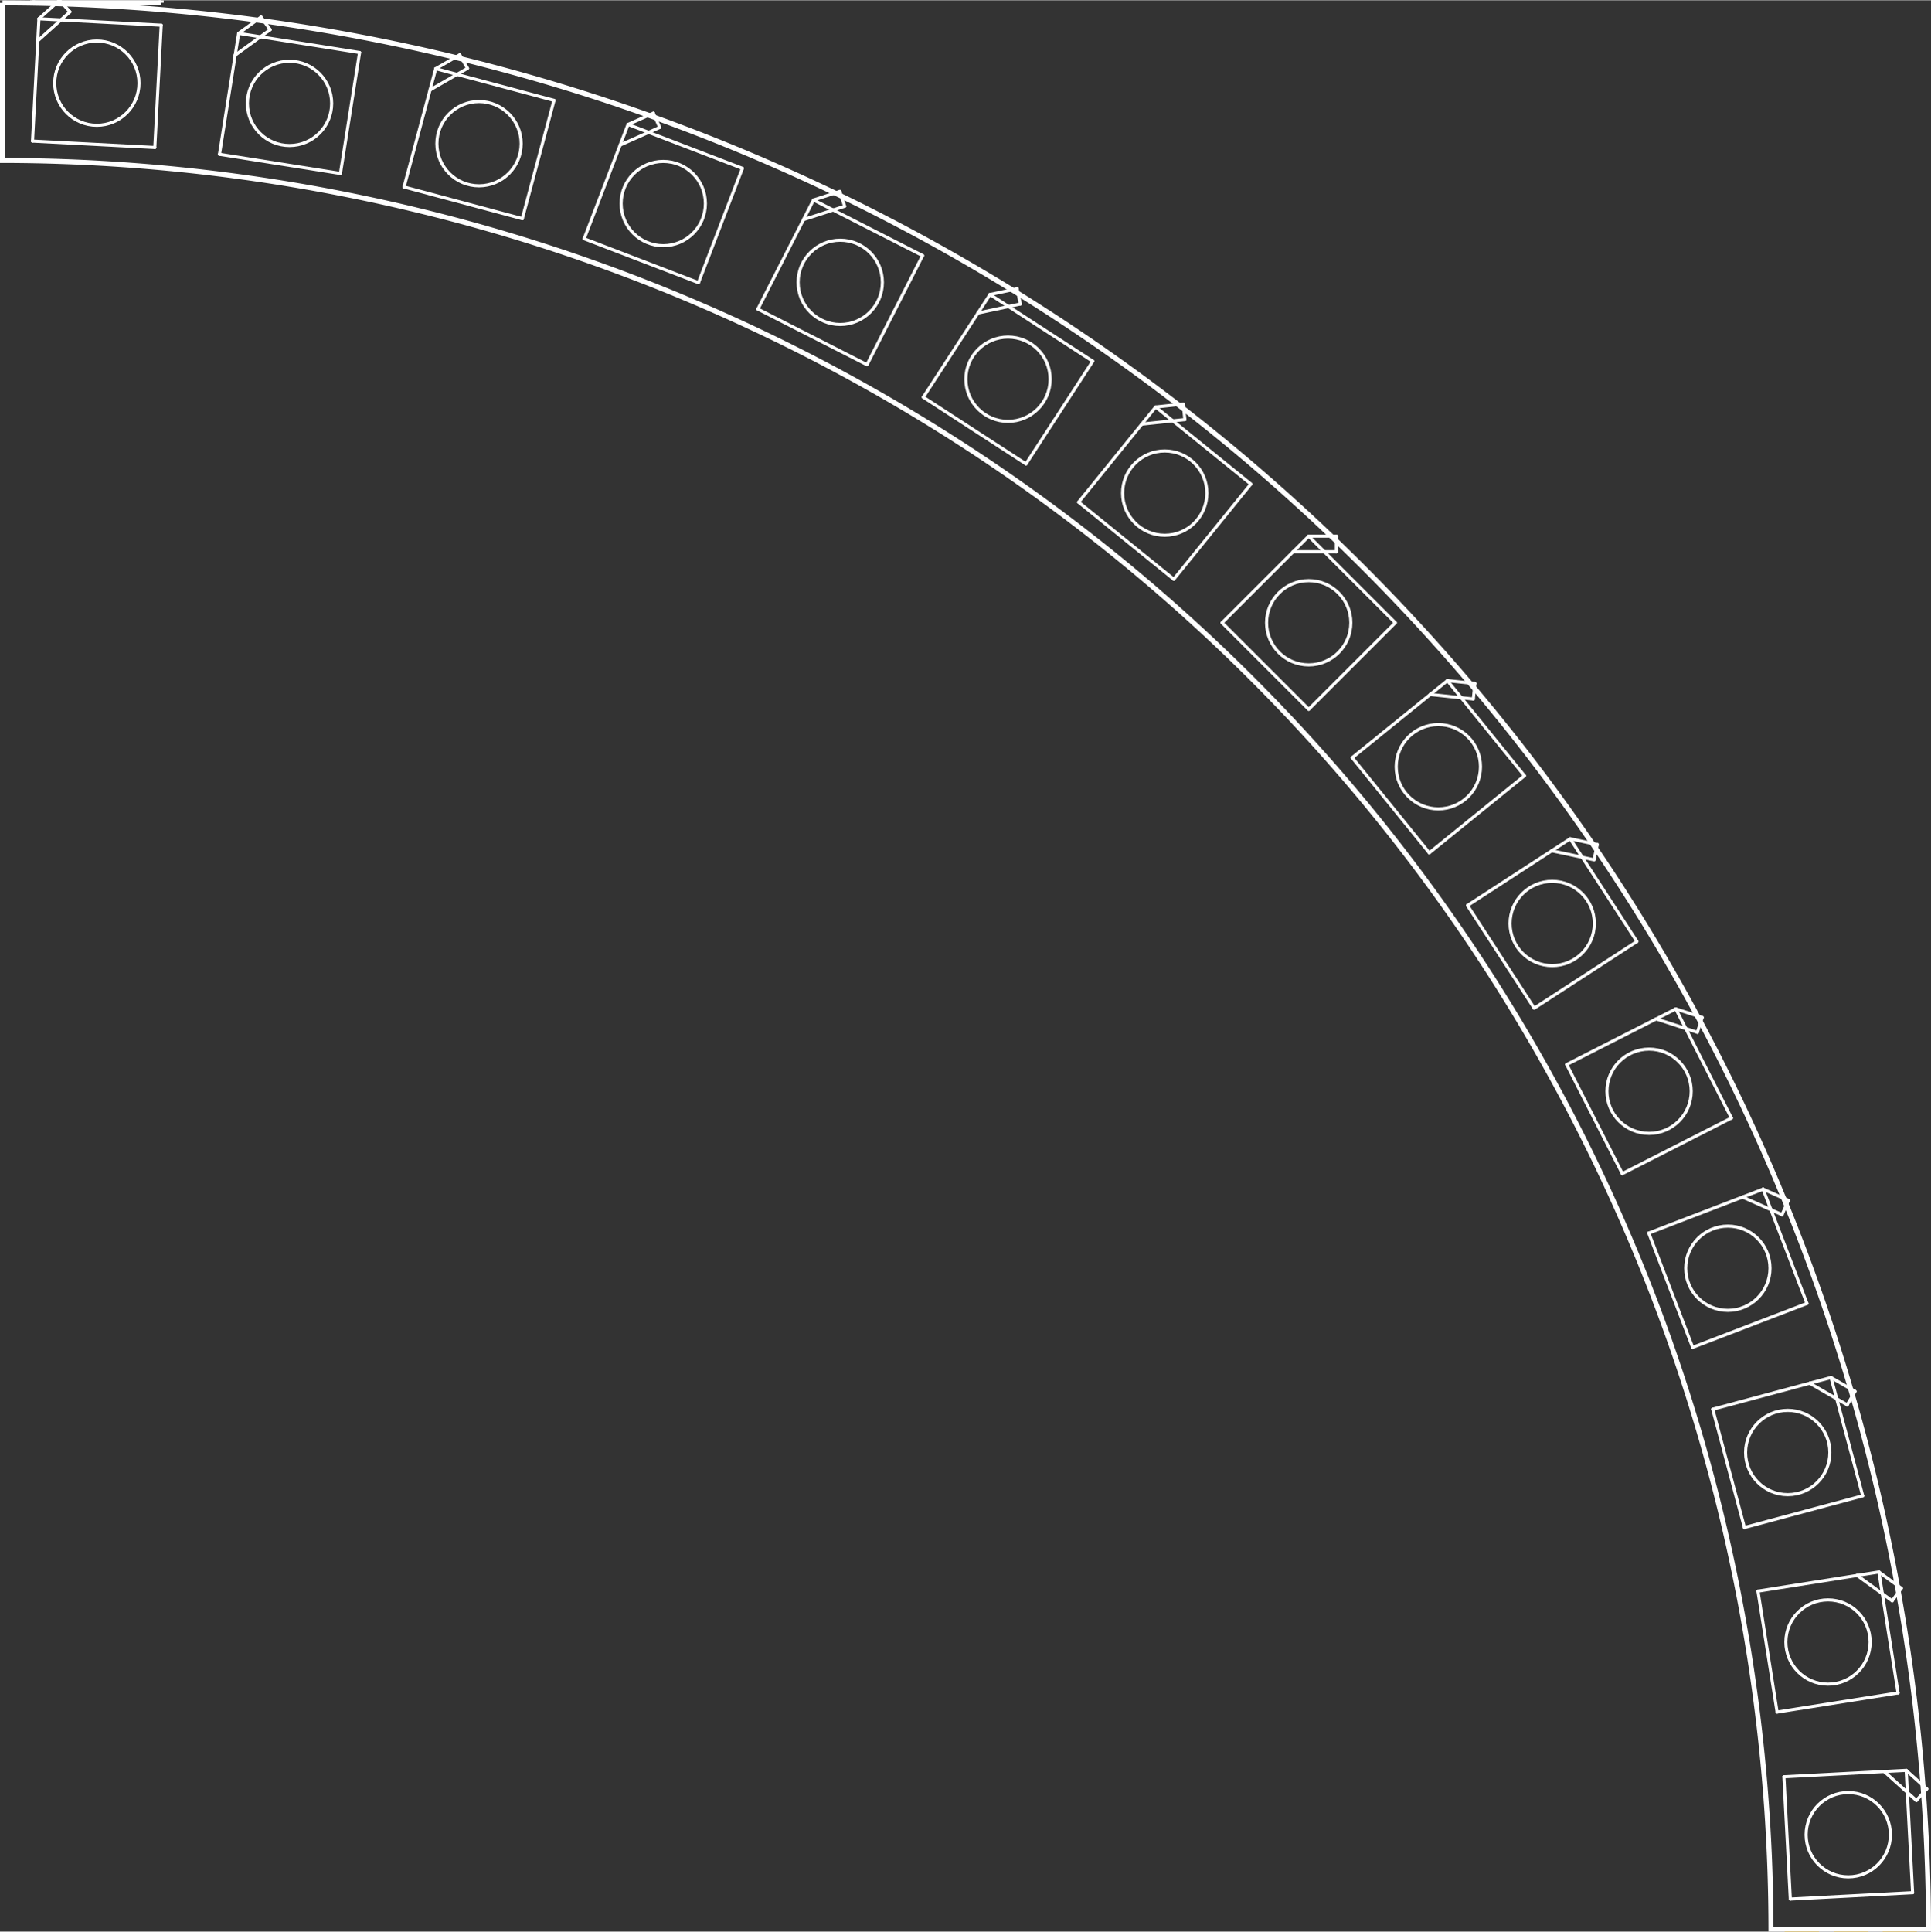 <?xml version='1.0' encoding='UTF-8' standalone='no'?>
<!-- Created with Fritzing (http://www.fritzing.org/) -->
<svg xmlns="http://www.w3.org/2000/svg" x="0in" width="3.104in" y="0in" height="3.105in" baseProfile="tiny" viewBox="0 0 223.512 223.528"  version="1.2">
    <rect x="0" y="0" width="223.512" height="223.528" fill="#333333" stroke="none"/>
    <desc>
        <referenceFile>Adafruit Quarter 60 NeoPixel Ring_pcb.svg</referenceFile>
    </desc>
    <desc >Fritzing footprint generated by brd2svg</desc>
    <g gorn="0.1"  id="silkscreen">
        <path stroke="white" d="M0.288,0.304A223.224,223.224,0,0,1,223.224,223.24L204.988,223.24A204.94,204.94,0,0,0,0.288,18.54L0.288,0.304"  fill="none" stroke-width="0.576"/>
        <g >
            <title >element:LED1</title>
            <g >
                <title >package:WS2812B-NARROW</title>
                <line stroke="white" y2="16.3" x1="17.918" x2="3.764"  stroke-linecap="round" stroke-width="0.36" y1="17.041"/>
                <line stroke="white" y2="4.694" x1="3.764" x2="4.372"  stroke-linecap="round" stroke-width="0.36" y1="16.3"/>
                <line stroke="white" y2="2.146" x1="4.372" x2="4.506"  stroke-linecap="round" stroke-width="0.36" y1="4.694"/>
                <line stroke="white" y2="2.279" x1="4.506" x2="7.053"  stroke-linecap="round" stroke-width="0.36" y1="2.146"/>
                <line stroke="white" y2="2.888" x1="7.053" x2="18.66"  stroke-linecap="round" stroke-width="0.36" y1="2.279"/>
                <line stroke="white" y2="17.041" x1="18.66" x2="17.918"  stroke-linecap="round" stroke-width="0.36" y1="2.888"/>
                <line stroke="white" y2="2.279" x1="4.372" x2="7.053"  stroke-linecap="round" stroke-width="0.36" y1="4.694"/>
                <line stroke="white" y2="1.341" x1="7.053" x2="8.096"  stroke-linecap="round" stroke-width="0.36" y1="2.279"/>
                <line stroke="white" y2="0" x1="8.096" x2="6.889"  stroke-linecap="round" stroke-width="0.36" y1="1.341"/>
                <line stroke="white" y2="2.146" x1="6.889" x2="4.506"  stroke-linecap="round" stroke-width="0.36" y1="0"/>
                <circle cx="11.212" stroke="white" cy="9.594"  fill="none" stroke-width="0.36" r="4.877"/>
            </g>
        </g>
        <g >
            <title >element:LED2</title>
            <g >
                <title >package:WS2812B-NARROW</title>
                <line stroke="white" y2="17.828" x1="39.403" x2="25.405"  stroke-linecap="round" stroke-width="0.36" y1="20.046"/>
                <line stroke="white" y2="6.349" x1="25.405" x2="27.223"  stroke-linecap="round" stroke-width="0.36" y1="17.828"/>
                <line stroke="white" y2="3.83" x1="27.223" x2="27.622"  stroke-linecap="round" stroke-width="0.36" y1="6.349"/>
                <line stroke="white" y2="4.229" x1="27.622" x2="30.142"  stroke-linecap="round" stroke-width="0.36" y1="3.83"/>
                <line stroke="white" y2="6.047" x1="30.142" x2="41.62"  stroke-linecap="round" stroke-width="0.36" y1="4.229"/>
                <line stroke="white" y2="20.046" x1="41.62" x2="39.403"  stroke-linecap="round" stroke-width="0.36" y1="6.047"/>
                <line stroke="white" y2="4.229" x1="27.223" x2="30.142"  stroke-linecap="round" stroke-width="0.36" y1="6.349"/>
                <line stroke="white" y2="3.404" x1="30.142" x2="31.277"  stroke-linecap="round" stroke-width="0.36" y1="4.229"/>
                <line stroke="white" y2="1.945" x1="31.277" x2="30.216"  stroke-linecap="round" stroke-width="0.36" y1="3.404"/>
                <line stroke="white" y2="3.83" x1="30.216" x2="27.622"  stroke-linecap="round" stroke-width="0.36" y1="1.945"/>
                <circle cx="33.513" stroke="white" cy="11.938"  fill="none" stroke-width="0.36" r="4.877"/>
            </g>
        </g>
        <g >
            <title >element:LED3</title>
            <g >
                <title >package:WS2812B-NARROW</title>
                <line stroke="white" y2="21.611" x1="60.457" x2="46.767"  stroke-linecap="round" stroke-width="0.36" y1="25.279"/>
                <line stroke="white" y2="10.385" x1="46.767" x2="49.775"  stroke-linecap="round" stroke-width="0.36" y1="21.611"/>
                <line stroke="white" y2="7.92" x1="49.775" x2="50.435"  stroke-linecap="round" stroke-width="0.36" y1="10.385"/>
                <line stroke="white" y2="8.581" x1="50.435" x2="52.899"  stroke-linecap="round" stroke-width="0.36" y1="7.92"/>
                <line stroke="white" y2="11.589" x1="52.899" x2="64.125"  stroke-linecap="round" stroke-width="0.36" y1="8.581"/>
                <line stroke="white" y2="25.279" x1="64.125" x2="60.457"  stroke-linecap="round" stroke-width="0.36" y1="11.589"/>
                <line stroke="white" y2="8.581" x1="49.775" x2="52.899"  stroke-linecap="round" stroke-width="0.36" y1="10.385"/>
                <line stroke="white" y2="7.879" x1="52.899" x2="54.114"  stroke-linecap="round" stroke-width="0.36" y1="8.581"/>
                <line stroke="white" y2="6.317" x1="54.114" x2="53.212"  stroke-linecap="round" stroke-width="0.36" y1="7.879"/>
                <line stroke="white" y2="7.92" x1="53.212" x2="50.435"  stroke-linecap="round" stroke-width="0.36" y1="6.317"/>
                <circle cx="55.446" stroke="white" cy="16.6"  fill="none" stroke-width="0.36" r="4.877"/>
            </g>
        </g>
        <g >
            <title >element:LED4</title>
            <g >
                <title >package:WS2812B-NARROW</title>
                <line stroke="white" y2="27.605" x1="80.849" x2="67.617"  stroke-linecap="round" stroke-width="0.36" y1="32.684"/>
                <line stroke="white" y2="16.755" x1="67.617" x2="71.782"  stroke-linecap="round" stroke-width="0.36" y1="27.605"/>
                <line stroke="white" y2="14.373" x1="71.782" x2="72.696"  stroke-linecap="round" stroke-width="0.36" y1="16.755"/>
                <line stroke="white" y2="15.288" x1="72.696" x2="75.077"  stroke-linecap="round" stroke-width="0.36" y1="14.373"/>
                <line stroke="white" y2="19.453" x1="75.077" x2="85.928"  stroke-linecap="round" stroke-width="0.36" y1="15.288"/>
                <line stroke="white" y2="32.684" x1="85.928" x2="80.849"  stroke-linecap="round" stroke-width="0.36" y1="19.453"/>
                <line stroke="white" y2="15.288" x1="71.782" x2="75.077"  stroke-linecap="round" stroke-width="0.36" y1="16.755"/>
                <line stroke="white" y2="14.717" x1="75.077" x2="76.36"  stroke-linecap="round" stroke-width="0.36" y1="15.288"/>
                <line stroke="white" y2="13.069" x1="76.36" x2="75.626"  stroke-linecap="round" stroke-width="0.36" y1="14.717"/>
                <line stroke="white" y2="14.373" x1="75.626" x2="72.696"  stroke-linecap="round" stroke-width="0.36" y1="13.069"/>
                <circle cx="76.772" stroke="white" cy="23.529"  fill="none" stroke-width="0.36" r="4.877"/>
            </g>
        </g>
        <g >
            <title >element:LED5</title>
            <g >
                <title >package:WS2812B-NARROW</title>
                <line stroke="white" y2="35.746" x1="100.354" x2="87.725"  stroke-linecap="round" stroke-width="0.36" y1="42.181"/>
                <line stroke="white" y2="25.391" x1="87.725" x2="93.002"  stroke-linecap="round" stroke-width="0.36" y1="35.746"/>
                <line stroke="white" y2="23.118" x1="93.002" x2="94.16"  stroke-linecap="round" stroke-width="0.36" y1="25.391"/>
                <line stroke="white" y2="24.276" x1="94.16" x2="96.433"  stroke-linecap="round" stroke-width="0.36" y1="23.118"/>
                <line stroke="white" y2="29.552" x1="96.433" x2="106.789"  stroke-linecap="round" stroke-width="0.36" y1="24.276"/>
                <line stroke="white" y2="42.181" x1="106.789" x2="100.354"  stroke-linecap="round" stroke-width="0.36" y1="29.552"/>
                <line stroke="white" y2="24.276" x1="93.002" x2="96.433"  stroke-linecap="round" stroke-width="0.36" y1="25.391"/>
                <line stroke="white" y2="23.843" x1="96.433" x2="97.768"  stroke-linecap="round" stroke-width="0.36" y1="24.276"/>
                <line stroke="white" y2="22.127" x1="97.768" x2="97.21"  stroke-linecap="round" stroke-width="0.36" y1="23.843"/>
                <line stroke="white" y2="23.118" x1="97.21" x2="94.16"  stroke-linecap="round" stroke-width="0.36" y1="22.127"/>
                <circle cx="97.257" stroke="white" cy="32.65"  fill="none" stroke-width="0.36" r="4.877"/>
            </g>
        </g>
        <g >
            <title >element:LED6</title>
            <g >
                <title >package:WS2812B-NARROW</title>
                <line stroke="white" y2="45.945" x1="118.76" x2="106.874"  stroke-linecap="round" stroke-width="0.36" y1="53.664"/>
                <line stroke="white" y2="36.198" x1="106.874" x2="113.203"  stroke-linecap="round" stroke-width="0.36" y1="45.945"/>
                <line stroke="white" y2="34.058" x1="113.203" x2="114.593"  stroke-linecap="round" stroke-width="0.36" y1="36.198"/>
                <line stroke="white" y2="35.448" x1="114.593" x2="116.732"  stroke-linecap="round" stroke-width="0.36" y1="34.058"/>
                <line stroke="white" y2="41.778" x1="116.732" x2="126.48"  stroke-linecap="round" stroke-width="0.36" y1="35.448"/>
                <line stroke="white" y2="53.664" x1="126.48" x2="118.76"  stroke-linecap="round" stroke-width="0.36" y1="41.778"/>
                <line stroke="white" y2="35.448" x1="113.203" x2="116.732"  stroke-linecap="round" stroke-width="0.36" y1="36.198"/>
                <line stroke="white" y2="35.156" x1="116.732" x2="118.105"  stroke-linecap="round" stroke-width="0.36" y1="35.448"/>
                <line stroke="white" y2="33.392" x1="118.105" x2="117.73"  stroke-linecap="round" stroke-width="0.36" y1="35.156"/>
                <line stroke="white" y2="34.058" x1="117.73" x2="114.593"  stroke-linecap="round" stroke-width="0.36" y1="33.392"/>
                <circle cx="116.677" stroke="white" cy="43.861"  fill="none" stroke-width="0.36" r="4.877"/>
            </g>
        </g>
        <g >
            <title >element:LED7</title>
            <g >
                <title >package:WS2812B-NARROW</title>
                <line stroke="white" y2="58.089" x1="135.865" x2="124.851"  stroke-linecap="round" stroke-width="0.36" y1="67.009"/>
                <line stroke="white" y2="49.057" x1="124.851" x2="132.165"  stroke-linecap="round" stroke-width="0.36" y1="58.089"/>
                <line stroke="white" y2="47.075" x1="132.165" x2="133.77"  stroke-linecap="round" stroke-width="0.36" y1="49.057"/>
                <line stroke="white" y2="48.68" x1="133.77" x2="135.752"  stroke-linecap="round" stroke-width="0.36" y1="47.075"/>
                <line stroke="white" y2="55.994" x1="135.752" x2="144.785"  stroke-linecap="round" stroke-width="0.36" y1="48.68"/>
                <line stroke="white" y2="67.009" x1="144.785" x2="135.865"  stroke-linecap="round" stroke-width="0.36" y1="55.994"/>
                <line stroke="white" y2="48.68" x1="132.165" x2="135.752"  stroke-linecap="round" stroke-width="0.36" y1="49.057"/>
                <line stroke="white" y2="48.533" x1="135.752" x2="137.148"  stroke-linecap="round" stroke-width="0.36" y1="48.68"/>
                <line stroke="white" y2="46.739" x1="137.148" x2="136.96"  stroke-linecap="round" stroke-width="0.36" y1="48.533"/>
                <line stroke="white" y2="47.075" x1="136.96" x2="133.77"  stroke-linecap="round" stroke-width="0.36" y1="46.739"/>
                <circle cx="134.818" stroke="white" cy="57.042"  fill="none" stroke-width="0.36" r="4.877"/>
            </g>
        </g>
        <g >
            <title >element:LED8</title>
            <g >
                <title >package:WS2812B-NARROW</title>
                <line stroke="white" y2="72.046" x1="151.482" x2="141.46"  stroke-linecap="round" stroke-width="0.36" y1="82.068"/>
                <line stroke="white" y2="63.828" x1="141.46" x2="149.678"  stroke-linecap="round" stroke-width="0.36" y1="72.046"/>
                <line stroke="white" y2="62.024" x1="149.678" x2="151.482"  stroke-linecap="round" stroke-width="0.36" y1="63.828"/>
                <line stroke="white" y2="63.828" x1="151.482" x2="153.286"  stroke-linecap="round" stroke-width="0.36" y1="62.024"/>
                <line stroke="white" y2="72.046" x1="153.286" x2="161.504"  stroke-linecap="round" stroke-width="0.36" y1="63.828"/>
                <line stroke="white" y2="82.068" x1="161.504" x2="151.482"  stroke-linecap="round" stroke-width="0.36" y1="72.046"/>
                <line stroke="white" y2="63.828" x1="149.678" x2="153.286"  stroke-linecap="round" stroke-width="0.36" y1="63.828"/>
                <line stroke="white" y2="63.828" x1="153.286" x2="154.688"  stroke-linecap="round" stroke-width="0.36" y1="63.828"/>
                <line stroke="white" y2="62.024" x1="154.688" x2="154.688"  stroke-linecap="round" stroke-width="0.36" y1="63.828"/>
                <line stroke="white" y2="62.024" x1="154.688" x2="151.482"  stroke-linecap="round" stroke-width="0.36" y1="62.024"/>
                <circle cx="151.482" stroke="white" cy="72.046"  fill="none" stroke-width="0.36" r="4.877"/>
            </g>
        </g>
        <g >
            <title >element:LED9</title>
            <g >
                <title >package:WS2812B-NARROW</title>
                <line stroke="white" y2="87.662" x1="165.438" x2="156.519"  stroke-linecap="round" stroke-width="0.36" y1="98.677"/>
                <line stroke="white" y2="80.348" x1="156.519" x2="165.551"  stroke-linecap="round" stroke-width="0.36" y1="87.662"/>
                <line stroke="white" y2="78.743" x1="165.551" x2="167.533"  stroke-linecap="round" stroke-width="0.36" y1="80.348"/>
                <line stroke="white" y2="80.726" x1="167.533" x2="169.139"  stroke-linecap="round" stroke-width="0.36" y1="78.743"/>
                <line stroke="white" y2="89.757" x1="169.139" x2="176.453"  stroke-linecap="round" stroke-width="0.36" y1="80.726"/>
                <line stroke="white" y2="98.677" x1="176.453" x2="165.438"  stroke-linecap="round" stroke-width="0.36" y1="89.757"/>
                <line stroke="white" y2="80.726" x1="165.551" x2="169.139"  stroke-linecap="round" stroke-width="0.36" y1="80.348"/>
                <line stroke="white" y2="80.872" x1="169.139" x2="170.534"  stroke-linecap="round" stroke-width="0.36" y1="80.726"/>
                <line stroke="white" y2="79.078" x1="170.534" x2="170.723"  stroke-linecap="round" stroke-width="0.36" y1="80.872"/>
                <line stroke="white" y2="78.743" x1="170.723" x2="167.533"  stroke-linecap="round" stroke-width="0.36" y1="79.078"/>
                <circle cx="166.486" stroke="white" cy="88.71"  fill="none" stroke-width="0.36" r="4.877"/>
            </g>
        </g>
        <g >
            <title >element:LED10</title>
            <g >
                <title >package:WS2812B-NARROW</title>
                <line stroke="white" y2="104.767" x1="177.582" x2="169.863"  stroke-linecap="round" stroke-width="0.36" y1="116.654"/>
                <line stroke="white" y2="98.438" x1="169.863" x2="179.61"  stroke-linecap="round" stroke-width="0.36" y1="104.767"/>
                <line stroke="white" y2="97.048" x1="179.61" x2="181.75"  stroke-linecap="round" stroke-width="0.36" y1="98.438"/>
                <line stroke="white" y2="99.187" x1="181.75" x2="183.139"  stroke-linecap="round" stroke-width="0.36" y1="97.048"/>
                <line stroke="white" y2="108.935" x1="183.139" x2="189.469"  stroke-linecap="round" stroke-width="0.36" y1="99.187"/>
                <line stroke="white" y2="116.654" x1="189.469" x2="177.582"  stroke-linecap="round" stroke-width="0.36" y1="108.935"/>
                <line stroke="white" y2="99.187" x1="179.61" x2="183.139"  stroke-linecap="round" stroke-width="0.36" y1="98.438"/>
                <line stroke="white" y2="99.48" x1="183.139" x2="184.512"  stroke-linecap="round" stroke-width="0.36" y1="99.187"/>
                <line stroke="white" y2="97.715" x1="184.512" x2="184.887"  stroke-linecap="round" stroke-width="0.36" y1="99.48"/>
                <line stroke="white" y2="97.048" x1="184.887" x2="181.75"  stroke-linecap="round" stroke-width="0.36" y1="97.715"/>
                <circle cx="179.666" stroke="white" cy="106.851"  fill="none" stroke-width="0.36" r="4.877"/>
            </g>
        </g>
        <g >
            <title >element:LED11</title>
            <g >
                <title >package:WS2812B-NARROW</title>
                <line stroke="white" y2="123.173" x1="187.781" x2="181.346"  stroke-linecap="round" stroke-width="0.36" y1="135.802"/>
                <line stroke="white" y2="117.897" x1="181.346" x2="191.702"  stroke-linecap="round" stroke-width="0.36" y1="123.173"/>
                <line stroke="white" y2="116.739" x1="191.702" x2="193.975"  stroke-linecap="round" stroke-width="0.36" y1="117.897"/>
                <line stroke="white" y2="119.012" x1="193.975" x2="195.133"  stroke-linecap="round" stroke-width="0.36" y1="116.739"/>
                <line stroke="white" y2="129.367" x1="195.133" x2="200.409"  stroke-linecap="round" stroke-width="0.36" y1="119.012"/>
                <line stroke="white" y2="135.802" x1="200.409" x2="187.781"  stroke-linecap="round" stroke-width="0.36" y1="129.367"/>
                <line stroke="white" y2="119.012" x1="191.702" x2="195.133"  stroke-linecap="round" stroke-width="0.36" y1="117.897"/>
                <line stroke="white" y2="119.446" x1="195.133" x2="196.468"  stroke-linecap="round" stroke-width="0.36" y1="119.012"/>
                <line stroke="white" y2="117.73" x1="196.468" x2="197.025"  stroke-linecap="round" stroke-width="0.36" y1="119.446"/>
                <line stroke="white" y2="116.739" x1="197.025" x2="193.975"  stroke-linecap="round" stroke-width="0.36" y1="117.73"/>
                <circle cx="190.878" stroke="white" cy="126.27"  fill="none" stroke-width="0.36" r="4.877"/>
            </g>
        </g>
        <g >
            <title >element:LED12</title>
            <g >
                <title >package:WS2812B-NARROW</title>
                <line stroke="white" y2="142.679" x1="195.922" x2="190.843"  stroke-linecap="round" stroke-width="0.36" y1="155.911"/>
                <line stroke="white" y2="138.514" x1="190.843" x2="201.693"  stroke-linecap="round" stroke-width="0.36" y1="142.679"/>
                <line stroke="white" y2="137.6" x1="201.693" x2="204.075"  stroke-linecap="round" stroke-width="0.36" y1="138.514"/>
                <line stroke="white" y2="139.982" x1="204.075" x2="204.989"  stroke-linecap="round" stroke-width="0.36" y1="137.6"/>
                <line stroke="white" y2="150.831" x1="204.989" x2="209.154"  stroke-linecap="round" stroke-width="0.36" y1="139.982"/>
                <line stroke="white" y2="155.911" x1="209.154" x2="195.922"  stroke-linecap="round" stroke-width="0.36" y1="150.831"/>
                <line stroke="white" y2="139.982" x1="201.693" x2="204.989"  stroke-linecap="round" stroke-width="0.36" y1="138.514"/>
                <line stroke="white" y2="140.552" x1="204.989" x2="206.271"  stroke-linecap="round" stroke-width="0.36" y1="139.982"/>
                <line stroke="white" y2="138.904" x1="206.271" x2="207.004"  stroke-linecap="round" stroke-width="0.36" y1="140.552"/>
                <line stroke="white" y2="137.6" x1="207.004" x2="204.075"  stroke-linecap="round" stroke-width="0.36" y1="138.904"/>
                <circle cx="199.999" stroke="white" cy="146.755"  fill="none" stroke-width="0.36" r="4.877"/>
            </g>
        </g>
        <g >
            <title >element:LED13</title>
            <g >
                <title >package:WS2812B-NARROW</title>
                <line stroke="white" y2="163.071" x1="201.917" x2="198.248"  stroke-linecap="round" stroke-width="0.36" y1="176.761"/>
                <line stroke="white" y2="160.062" x1="198.248" x2="209.475"  stroke-linecap="round" stroke-width="0.36" y1="163.071"/>
                <line stroke="white" y2="159.402" x1="209.475" x2="211.938"  stroke-linecap="round" stroke-width="0.36" y1="160.062"/>
                <line stroke="white" y2="161.866" x1="211.938" x2="212.599"  stroke-linecap="round" stroke-width="0.36" y1="159.402"/>
                <line stroke="white" y2="173.092" x1="212.599" x2="215.607"  stroke-linecap="round" stroke-width="0.36" y1="161.866"/>
                <line stroke="white" y2="176.761" x1="215.607" x2="201.917"  stroke-linecap="round" stroke-width="0.36" y1="173.092"/>
                <line stroke="white" y2="161.866" x1="209.475" x2="212.599"  stroke-linecap="round" stroke-width="0.36" y1="160.062"/>
                <line stroke="white" y2="162.568" x1="212.599" x2="213.814"  stroke-linecap="round" stroke-width="0.36" y1="161.866"/>
                <line stroke="white" y2="161.006" x1="213.814" x2="214.716"  stroke-linecap="round" stroke-width="0.36" y1="162.568"/>
                <line stroke="white" y2="159.402" x1="214.716" x2="211.938"  stroke-linecap="round" stroke-width="0.36" y1="161.006"/>
                <circle cx="206.928" stroke="white" cy="168.081"  fill="none" stroke-width="0.36" r="4.877"/>
            </g>
        </g>
        <g >
            <title >element:LED14</title>
            <g >
                <title >package:WS2812B-NARROW</title>
                <line stroke="white" y2="184.124" x1="205.699" x2="203.482"  stroke-linecap="round" stroke-width="0.36" y1="198.123"/>
                <line stroke="white" y2="182.306" x1="203.482" x2="214.961"  stroke-linecap="round" stroke-width="0.36" y1="184.124"/>
                <line stroke="white" y2="181.907" x1="214.961" x2="217.48"  stroke-linecap="round" stroke-width="0.36" y1="182.306"/>
                <line stroke="white" y2="184.427" x1="217.48" x2="217.88"  stroke-linecap="round" stroke-width="0.36" y1="181.907"/>
                <line stroke="white" y2="195.906" x1="217.88" x2="219.698"  stroke-linecap="round" stroke-width="0.36" y1="184.427"/>
                <line stroke="white" y2="198.123" x1="219.698" x2="205.699"  stroke-linecap="round" stroke-width="0.36" y1="195.906"/>
                <line stroke="white" y2="184.427" x1="214.961" x2="217.88"  stroke-linecap="round" stroke-width="0.36" y1="182.306"/>
                <line stroke="white" y2="185.252" x1="217.88" x2="219.015"  stroke-linecap="round" stroke-width="0.36" y1="184.427"/>
                <line stroke="white" y2="183.792" x1="219.015" x2="220.075"  stroke-linecap="round" stroke-width="0.36" y1="185.252"/>
                <line stroke="white" y2="181.907" x1="220.075" x2="217.48"  stroke-linecap="round" stroke-width="0.36" y1="183.792"/>
                <circle cx="211.59" stroke="white" cy="190.015"  fill="none" stroke-width="0.36" r="4.877"/>
            </g>
        </g>
        <g >
            <title >element:LED15</title>
            <g >
                <title >package:WS2812B-NARROW</title>
                <line stroke="white" y2="205.61" x1="207.228" x2="206.486"  stroke-linecap="round" stroke-width="0.36" y1="219.763"/>
                <line stroke="white" y2="205.001" x1="206.486" x2="218.092"  stroke-linecap="round" stroke-width="0.36" y1="205.61"/>
                <line stroke="white" y2="204.868" x1="218.092" x2="220.64"  stroke-linecap="round" stroke-width="0.36" y1="205.001"/>
                <line stroke="white" y2="207.415" x1="220.64" x2="220.774"  stroke-linecap="round" stroke-width="0.36" y1="204.868"/>
                <line stroke="white" y2="219.022" x1="220.774" x2="221.381"  stroke-linecap="round" stroke-width="0.36" y1="207.415"/>
                <line stroke="white" y2="219.763" x1="221.381" x2="207.228"  stroke-linecap="round" stroke-width="0.36" y1="219.022"/>
                <line stroke="white" y2="207.415" x1="218.092" x2="220.774"  stroke-linecap="round" stroke-width="0.36" y1="205.001"/>
                <line stroke="white" y2="208.354" x1="220.774" x2="221.816"  stroke-linecap="round" stroke-width="0.36" y1="207.415"/>
                <line stroke="white" y2="207.014" x1="221.816" x2="223.023"  stroke-linecap="round" stroke-width="0.36" y1="208.354"/>
                <line stroke="white" y2="204.868" x1="223.023" x2="220.64"  stroke-linecap="round" stroke-width="0.36" y1="207.014"/>
                <circle cx="213.934" stroke="white" cy="212.316"  fill="none" stroke-width="0.36" r="4.877"/>
            </g>
        </g>
        <line stroke="white" y2="0.288" x1="3.764" x2="18.66"  fill="none" stroke-width="0.576" fill-opacity="1" y1="0.288"/>
        <line stroke="white" y2="0.288" x1="3.764" x2="3.764"  fill="none" stroke-width="0.576" fill-opacity="1" y1="0.016"/>
        <line stroke="white" y2="0.288" x1="18.66" x2="18.66"  fill="none" stroke-width="0.576" fill-opacity="1" y1="0.016"/>
    </g>
    <g gorn="0.2"  id="copper1">
        <g gorn="0.2.0"  id="copper0">
            <g transform="matrix(0, 1, -1, 0, 442.008, 13.551)" >
                <g >
                    <rect stroke="none" x="209.976" width="8.504" y="225.795" height="3.969" gorn="0.2.0.0.0.0"  fill="#F7BD13" id="connector94pad" stroke-width="0"/>
                </g>
            </g>
            <g transform="matrix(-1, 0, 0, -1, -8.504, 29.653)" >
                <g >
                    <rect stroke="none" x="-8.504" width="8.504" y="12.842" height="3.969" gorn="0.2.0.1.0.0"  fill="#F7BD13" id="connector90pad" stroke-width="0"/>
                </g>
            </g>
            <g transform="matrix(-1, 0, 0, -1, -8.504, 6.976)" >
                <g >
                    <rect stroke="none" x="-8.504" width="8.504" y="1.504" height="3.969" gorn="0.2.0.2.0.0"  fill="#F7BD13" id="connector92pad" stroke-width="0"/>
                </g>
            </g>
            <g transform="matrix(-1, 0, 0, -1, -8.504, 18.315)" >
                <g >
                    <rect stroke="none" x="-8.504" width="8.504" y="7.173" height="3.969" gorn="0.2.0.3.0.0"  fill="#F7BD13" id="connector91pad" stroke-width="0"/>
                </g>
            </g>
            <g transform="matrix(0, 1, -1, 0, 447.677, 7.882)" >
                <g >
                    <rect stroke="none" x="215.646" width="8.504" y="225.795" height="3.969" gorn="0.2.0.4.0.0"  fill="#F7BD13" id="connector93pad" stroke-width="0"/>
                </g>
            </g>
            <g transform="matrix(0, 1, -1, 0, 436.339, 19.22)" >
                <g >
                    <rect stroke="none" x="204.307" width="8.504" y="225.795" height="3.969" gorn="0.2.0.5.0.0"  fill="#F7BD13" id="connector95pad" stroke-width="0"/>
                </g>
            </g>
        </g>
    </g>
</svg>
